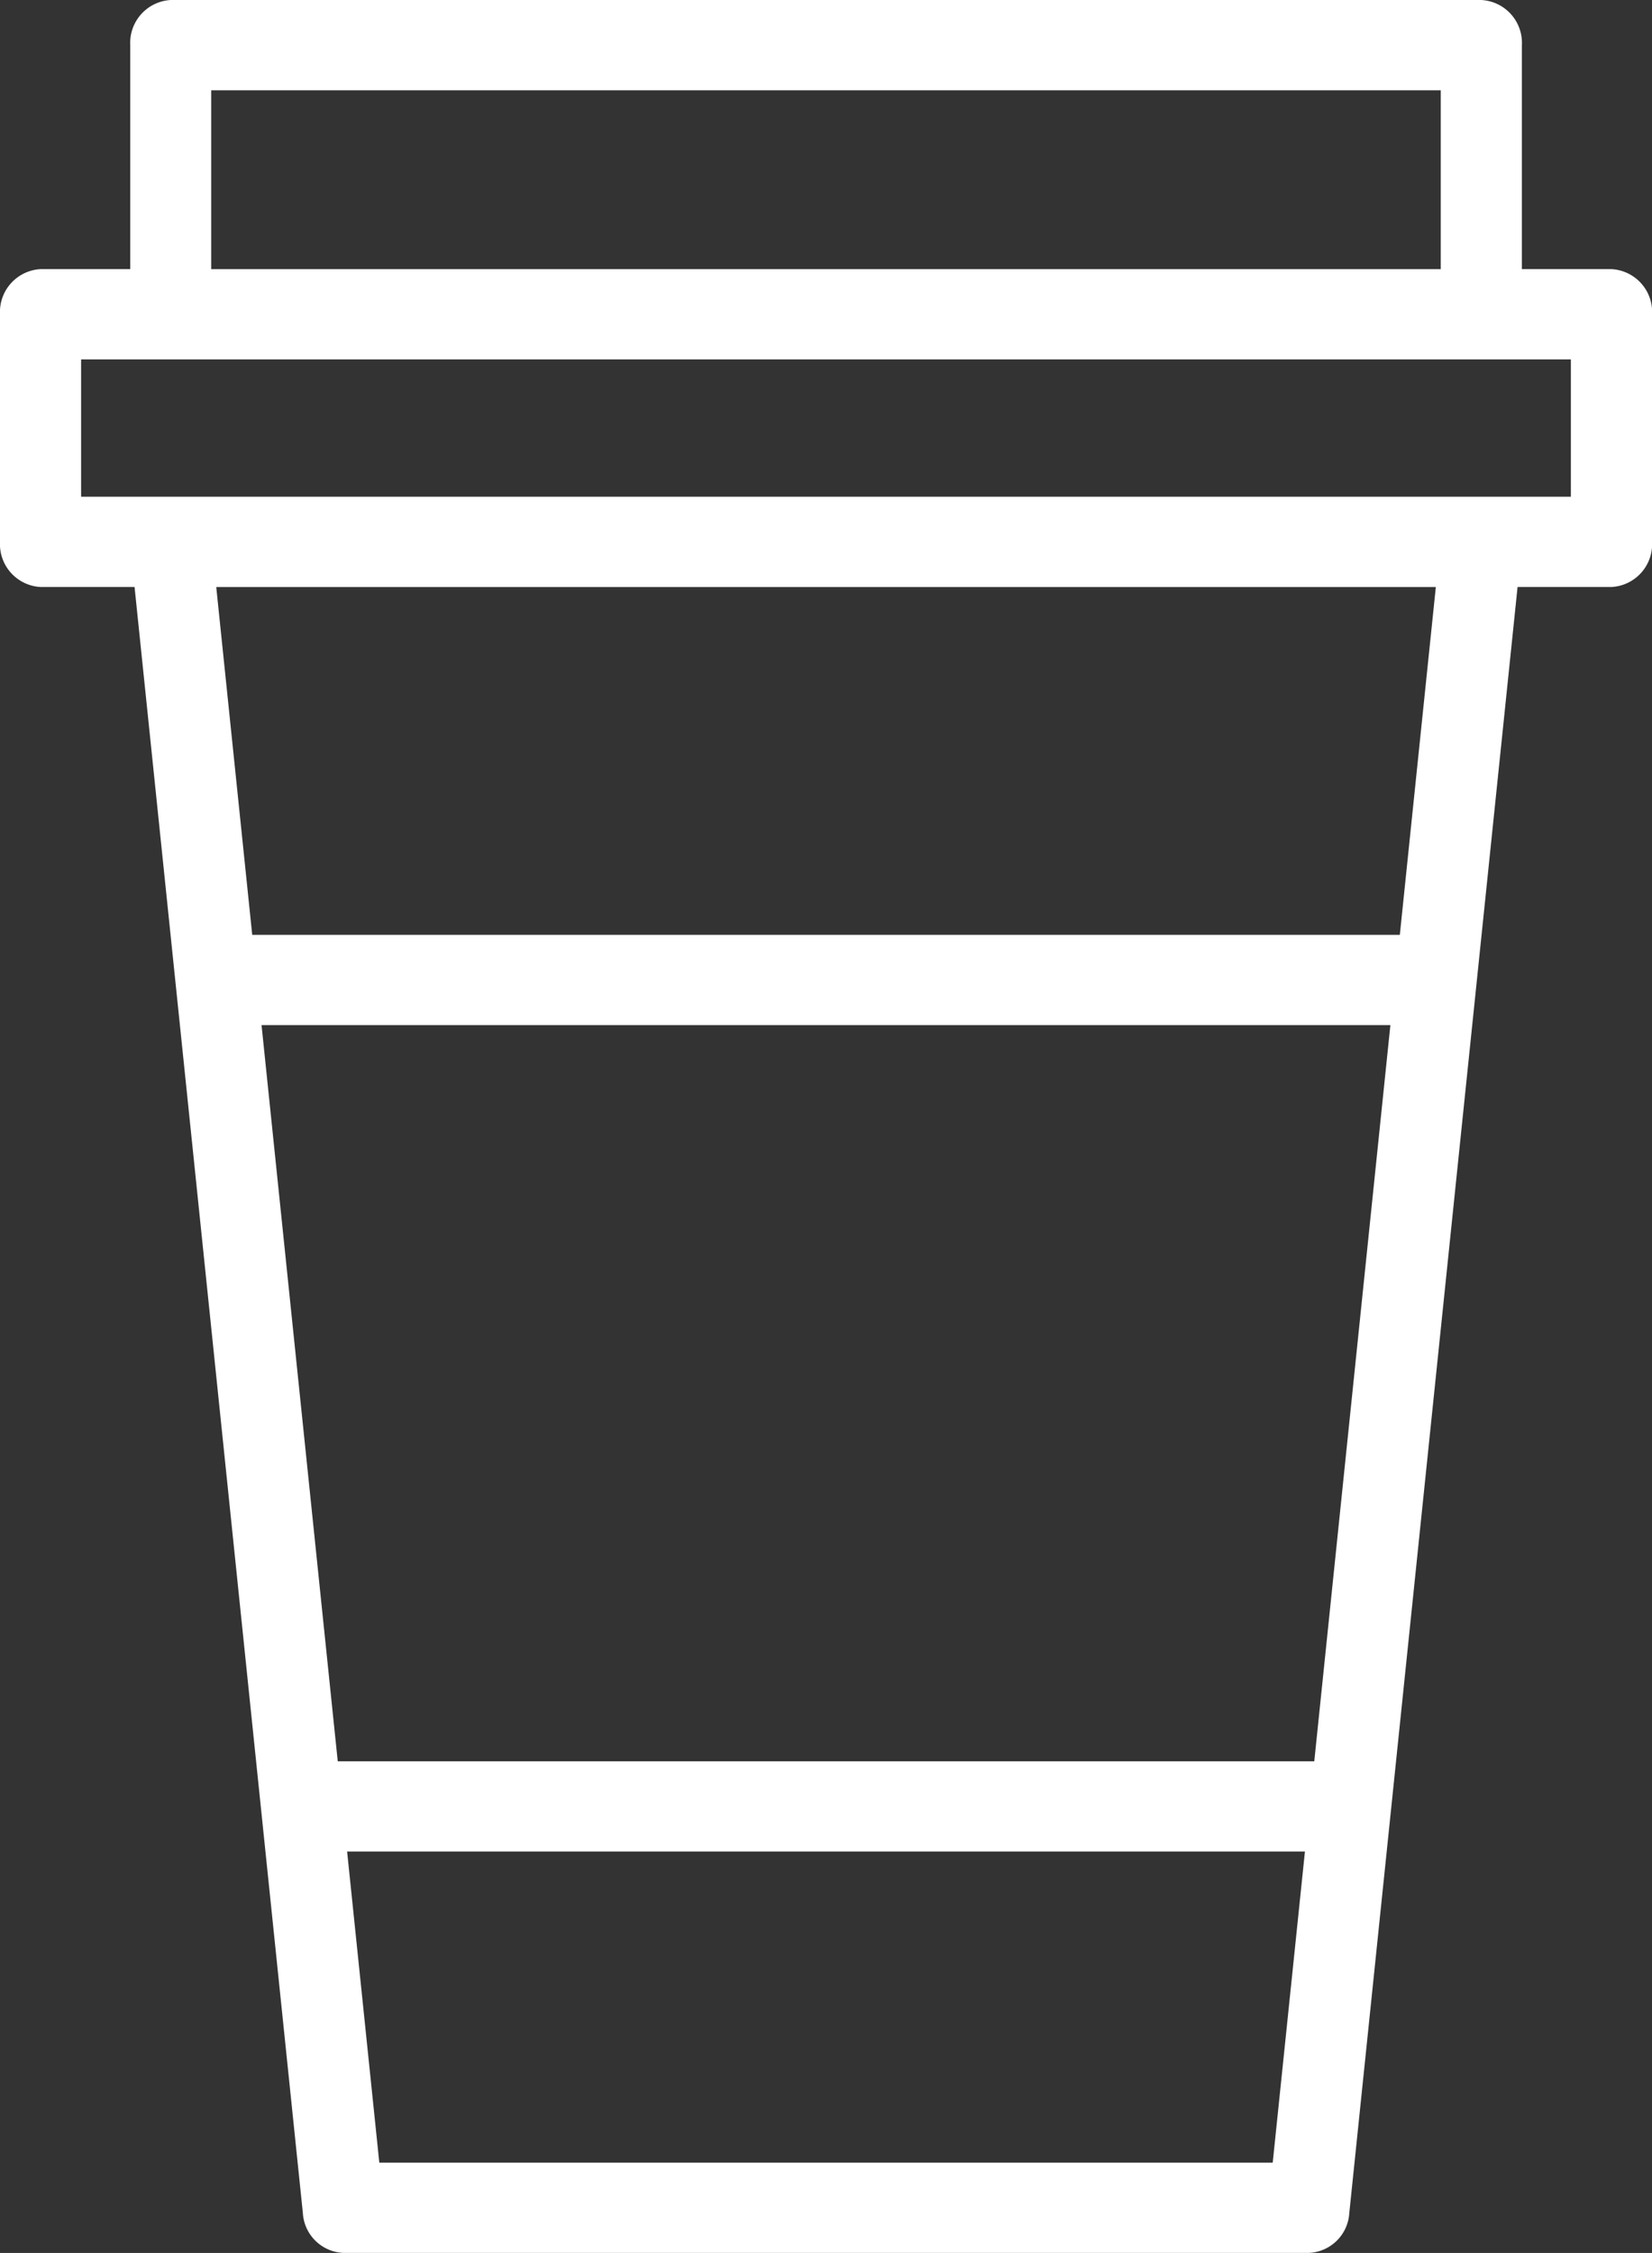 <svg xmlns="http://www.w3.org/2000/svg" width="65.425" height="89.211" viewBox="0 0 65.425 89.211">
  <rect x="0" y="0" width="65.425" height="89.211" fill="#333333" stroke="none"/>
  <path id="_21042372421536669842" data-name="21042372421536669842" d="M82.854,24.75H79.308V15.88A1.7,1.7,0,0,0,77.7,14.093H25.8a1.7,1.7,0,0,0-1.606,1.787v8.87H20.642a1.7,1.7,0,0,0-1.606,1.787v9.013a1.7,1.7,0,0,0,1.606,1.787h3.723l6.665,64.383a1.679,1.679,0,0,0,1.6,1.583H70.873a1.678,1.678,0,0,0,1.6-1.583l6.664-64.383h3.721a1.7,1.7,0,0,0,1.606-1.787V26.537A1.7,1.7,0,0,0,82.854,24.75ZM27.4,17.668H76.095v7.083H27.4ZM71.086,83.836H32.412l-3.018-29.15H74.1ZM34.058,99.73,32.783,87.41H70.716L69.44,99.73ZM74.474,51.112H29.025L27.6,37.339H75.9Zm6.774-17.349h-59V28.324h59Z" transform="translate(-19.036 -14.093)" fill="#fff"/>
</svg>
